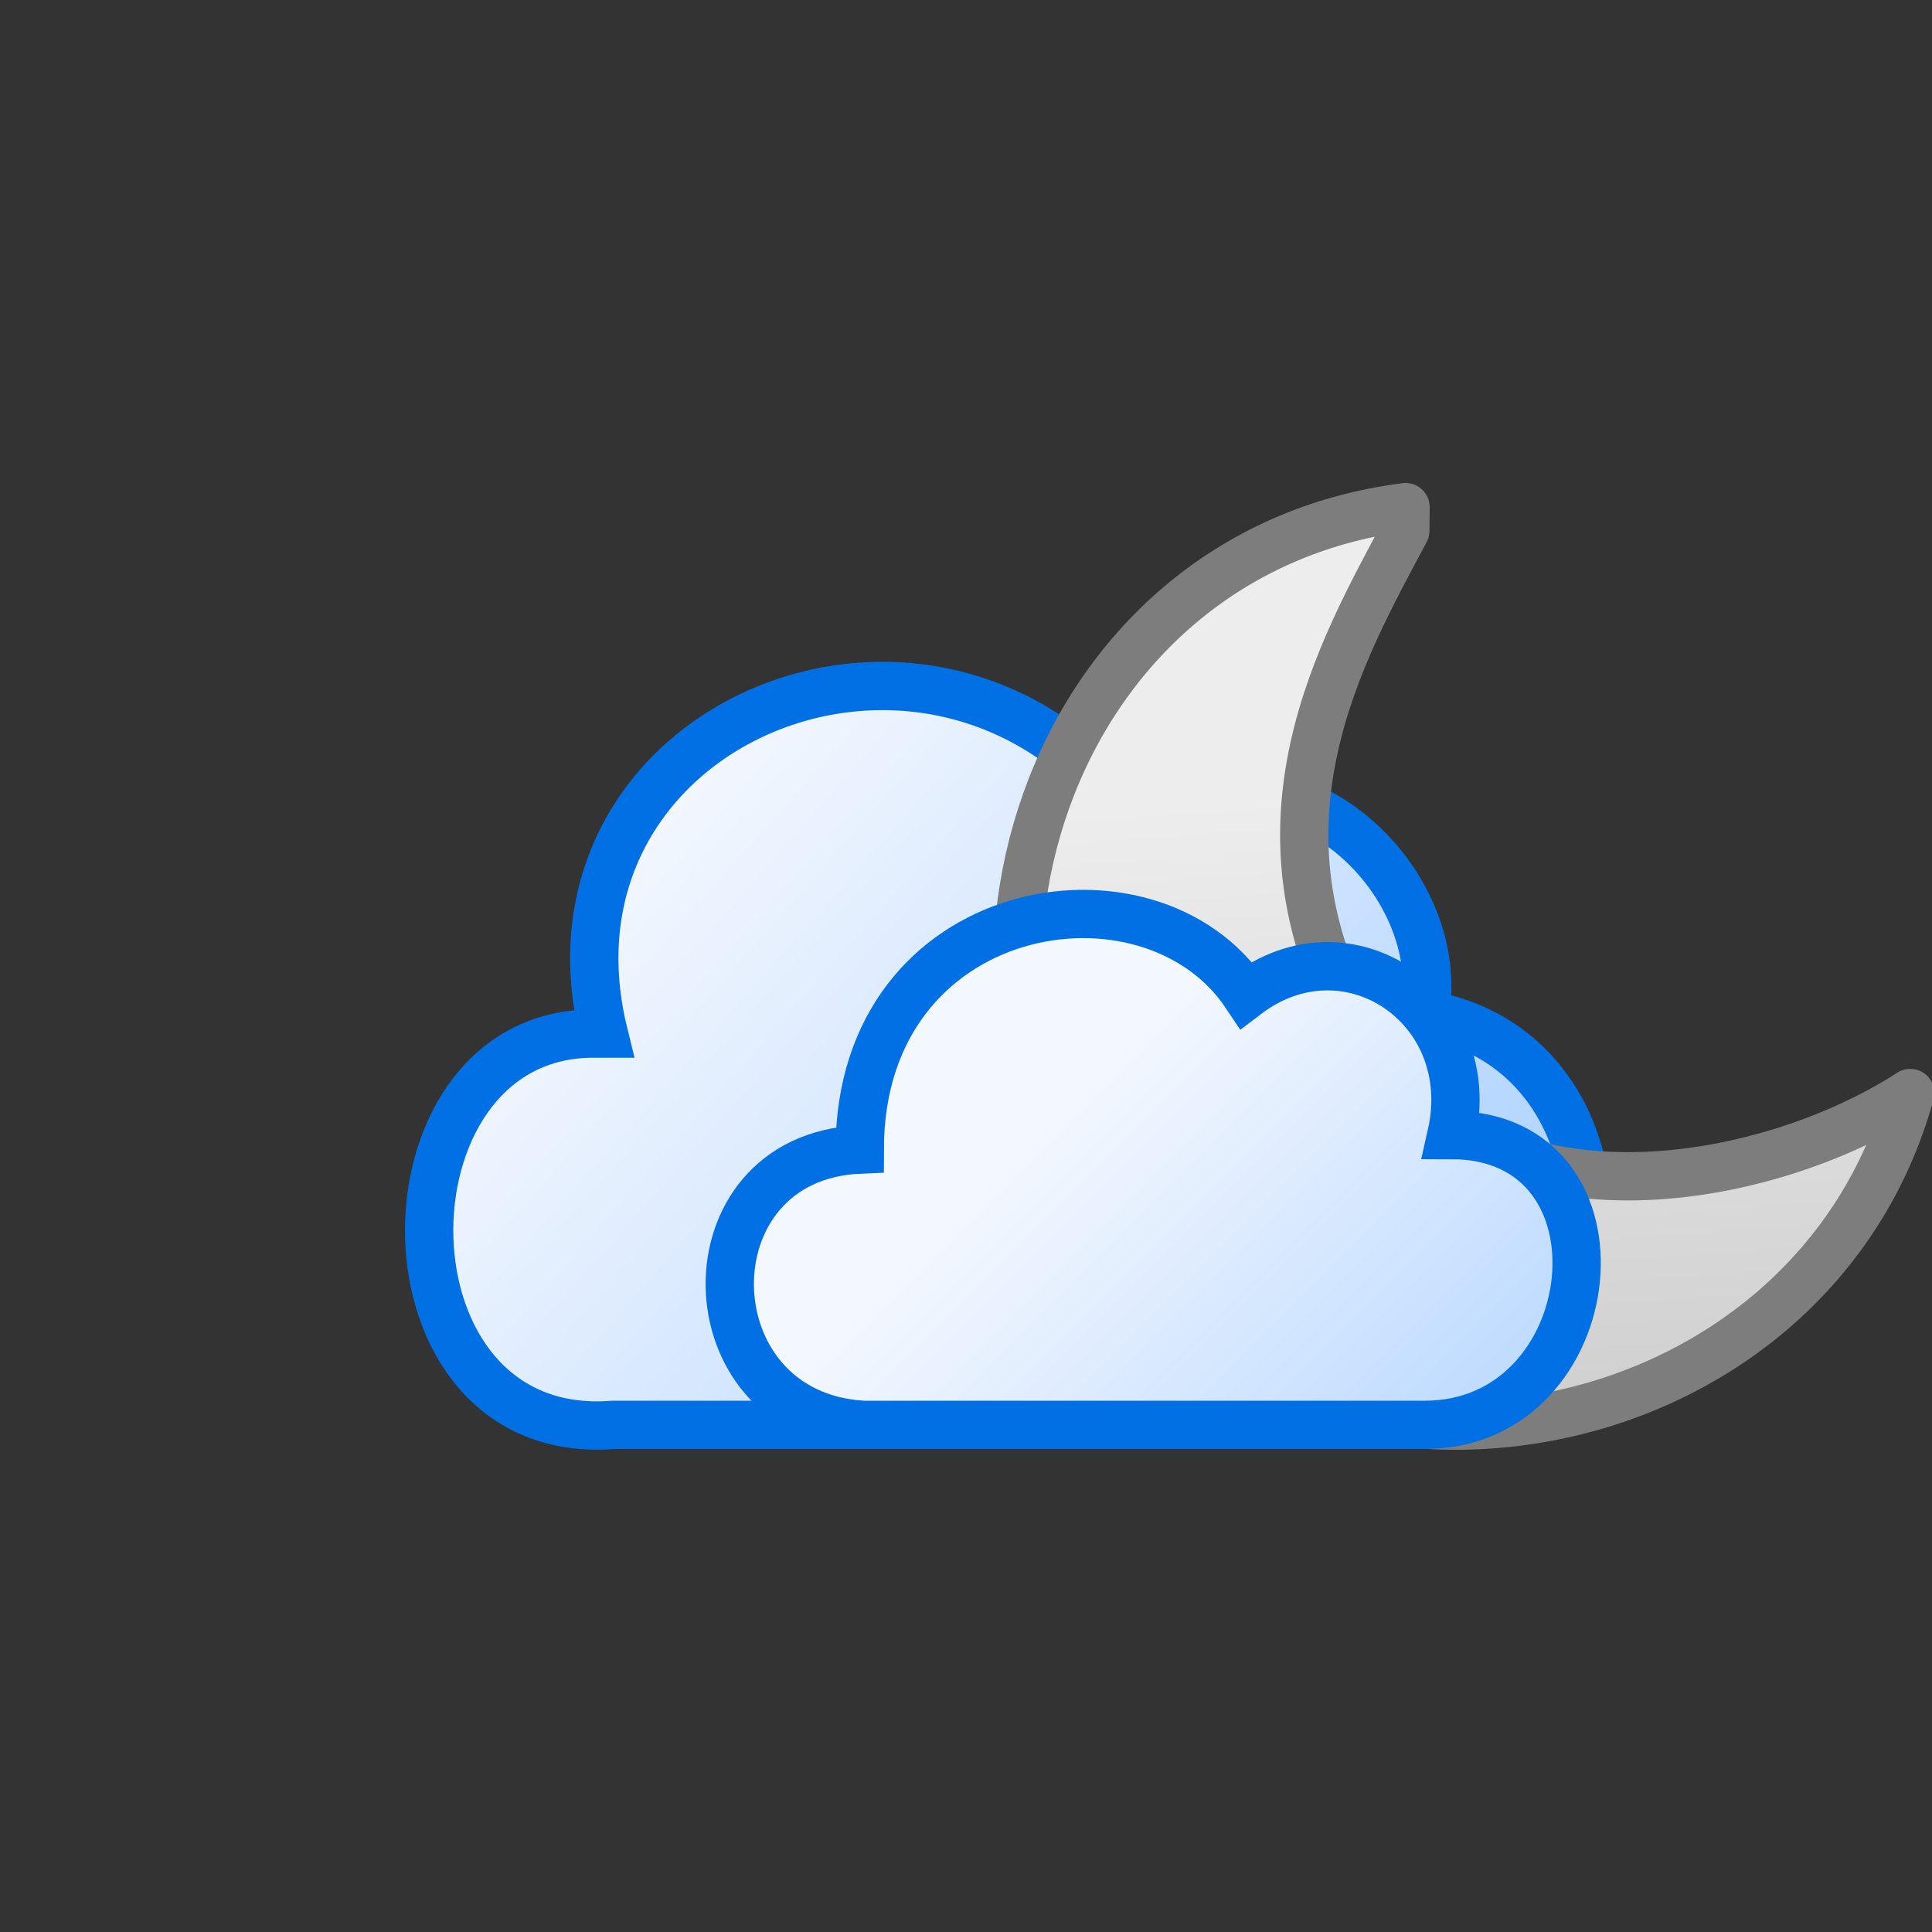 <svg version="1.1" viewBox="0 0 80 80" xmlns="http://www.w3.org/2000/svg">
	<rect x="0" y="0" width="80" height="80" fill="#333333" stroke="none"/>
	<defs>
		<linearGradient id="b" x1="60" x2="25" y1="30" y2="61"
			gradientTransform="matrix(-.8 0 0 .8 77 7.5)" gradientUnits="userSpaceOnUse">
			<stop stop-color="#f3f7fe" offset="0" />
			<stop stop-color="#b3d5ff" offset="1" />
		</linearGradient>
		<linearGradient id="a" x1="37" x2="35" y1="46" y2="17"
			gradientTransform="matrix(1.29 0 0 1.29 -7.35 12.1)" gradientUnits="userSpaceOnUse">
			<stop stop-color="#c3c3c3" offset="0" />
			<stop stop-color="#ededed" offset="1" />
		</linearGradient>
		<linearGradient id="c" x1="51" x2="69" y1="39" y2="57" gradientUnits="userSpaceOnUse">
			<stop stop-color="#f3f7fe" offset="0" />
			<stop stop-color="#b3d5ff" offset="1" />
		</linearGradient>
	</defs>
	<g stroke-width="2">
		<path
			d="m25 42.8c-3.2-13 14-20 22-8.8 6.4-4 13 2.4 12 8 9.6 1.6 8.8 17-1.6 17h-32c-10 0.8-10-16-1-16.2z"
			fill="url(#b)" stroke="#0170e5" stroke-miterlimit="10" />
		<path
			d="m58.2 21c-14.9 1.89-20.8 19.9-11.9 31.8 9.33 10.9 28.8 6.95 32.8-7.54-5.96 3.87-17.9 6.15-22.8-2.48-4.96-8.64-0.715-15.9 1.89-20.8z"
			fill="url(#a)" stroke="#7d7d7d" stroke-linecap="round" stroke-linejoin="round"></path>
		<path
			d="m36 59h23c7.5 0 8.8-12 1.1-12 1.2-5.3-4.3-9-8.5-5.8-4-6-16-4-16 6.4-7.3 0.31-7.1 11 0.15 11.4z"
			fill="url(#c)" stroke="#0170e5" stroke-miterlimit="10">
			<animateTransform fill="url(#c)" attributeName="transform" calcMode="spline" dur="4s"
				keySplines=".2 0 .8 1 ; .2 0 .8 1" repeatCount="indefinite" type="translate"
				values="-18 0; -6 0; -18 0" />
		</path>
	</g>
</svg>